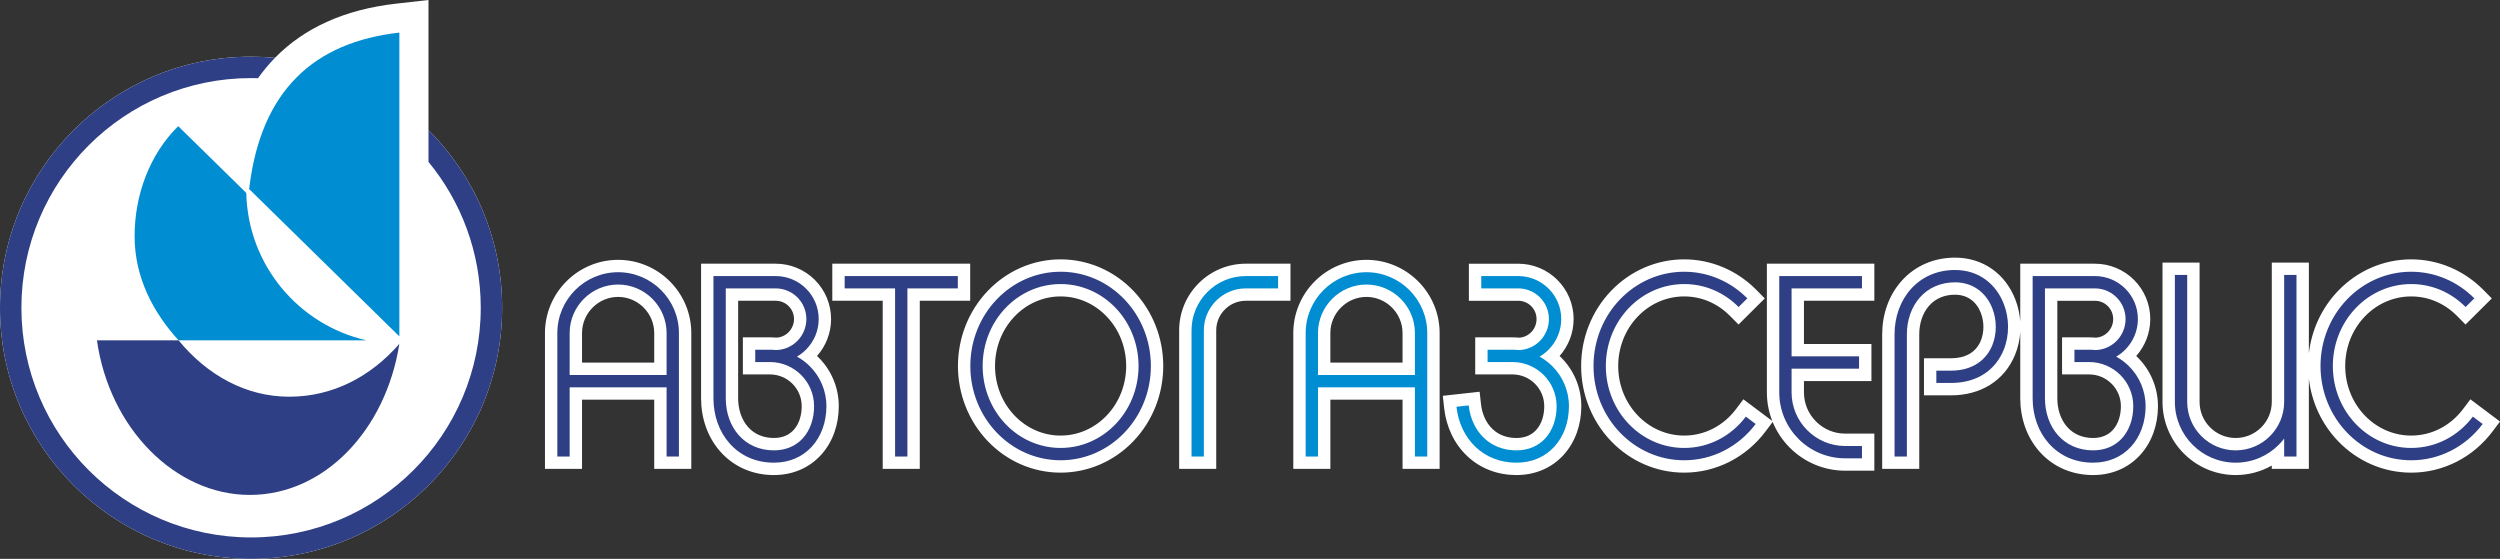 <?xml version="1.0" encoding="UTF-8"?>
<!DOCTYPE svg PUBLIC "-//W3C//DTD SVG 1.1//EN" "http://www.w3.org/Graphics/SVG/1.1/DTD/svg11.dtd">
<!-- Creator: CorelDRAW 2018 (64-Bit) -->
<svg xmlns="http://www.w3.org/2000/svg" xml:space="preserve" width="171.733mm" height="38.389mm" version="1.1" style="shape-rendering:geometricPrecision; text-rendering:geometricPrecision; image-rendering:optimizeQuality; fill-rule:evenodd; clip-rule:evenodd"
viewBox="0 0 17173.36 3838.9"
 xmlns:xlink="http://www.w3.org/1999/xlink">
 <rect x="0" y="0" width="17173.36" height="3838.9" fill="#333333" stroke="none"/>
 <defs>
  <style type="text/css">
   <![CDATA[
    .fil1 {fill:#008DD2}
    .fil2 {fill:#2E3F85}
    .fil0 {fill:white}
    .fil4 {fill:#008DD2;fill-rule:nonzero}
    .fil3 {fill:#2E3F85;fill-rule:nonzero}
   ]]>
  </style>
 </defs>
 <g id="Слой_x0020_1">
  <g id="_2392505880704">
   <path class="fil0" d="M-0 2114.15c0,-952.55 772.19,-1724.74 1724.74,-1724.74 55.4,0 110.16,2.72 164.18,7.78 199.69,-204.2 476.35,-331.83 831.98,-372.03l222.47 -25.16 0 893.64c312.68,312.16 506.11,743.76 506.11,1220.51 0,952.55 -772.19,1724.74 -1724.74,1724.74 -952.55,0 -1724.74,-772.19 -1724.74,-1724.74z"/>
   <path class="fil1" d="M2743.37 2310.79l0 -2086.9c-584.12,66.04 -952.69,394.38 -1031.88,1074.87l1031.88 1012.03z"/>
   <path class="fil1" d="M1691.85 1325.36c10.6,495.06 359.9,906.67 825.44,1012.54l-1290.62 0c-171.83,-188.72 -302,-429.25 -302,-714.91 0,-285.66 104.17,-563.68 299.51,-756.3l467.67 458.67z"/>
   <path class="fil2" d="M2743.37 2361.78c-92.95,591.3 -514.13,1038 -1027.41,1038 -513.28,0 -964.86,-458.76 -1049.98,-1061.88l560.69 0c196.94,238.83 461.2,387.2 760.49,387.2 299.29,0 560.87,-138.53 756.21,-363.32z"/>
   <path class="fil2" d="M1724.74 389.41c-952.55,0 -1724.74,772.19 -1724.74,1724.74 0,952.55 772.19,1724.74 1724.74,1724.74 952.55,0 1724.74,-772.19 1724.74,-1724.74 0,-476.75 -193.43,-908.35 -506.11,-1220.51l0 218.44c224.34,272.48 359.06,621.54 359.06,1002.06 0,871.34 -706.35,1577.69 -1577.69,1577.69 -871.34,0 -1577.69,-706.35 -1577.69,-1577.69 0,-871.34 706.35,-1577.69 1577.69,-1577.69 15.93,0 31.79,0.31 47.61,0.78 35.42,-50.04 74.3,-96.72 116.62,-139.99 -54.07,-5.11 -108.83,-7.83 -164.23,-7.83z"/>
  </g>
  <path class="fil0" d="M12174.4 2891.86c-24.27,-61.76 -37.08,-128.09 -37.08,-195.97l0 -884.47 738.19 0 0 254.66 -483.53 0 0 296.86 463.53 0 0 254.66 -463.53 0 0 78.29c0,75.26 29.89,146.52 83.06,199.7 53.17,53.17 124.45,83.07 199.71,83.07l200.76 0 0 254.66 -200.76 0c-142.84,0 -278.81,-56.7 -379.77,-157.67 -51.24,-51.25 -91.08,-111.5 -117.89,-177.09l-48.88 65.01c-65.56,87.22 -150.11,159.1 -247.46,208.54 -96.69,49.1 -203.01,74.66 -311.47,74.66 -191.01,0 -370.33,-78.93 -502.29,-216.49 -133.2,-138.86 -205.62,-323.95 -205.62,-516.07 0,-192.12 72.42,-377.21 205.62,-516.07 131.96,-137.56 311.28,-216.49 502.29,-216.49 91.8,0 182.45,18.44 267.03,54.11 84.96,35.83 162.1,88.41 226.98,153.89l59.74 60.28 -180.41 179.38 -59.93 -60.46c-41.53,-41.9 -90.79,-75.79 -145.19,-98.74 -53.32,-22.49 -110.37,-33.8 -168.22,-33.8 -121.57,0 -234.87,50.59 -318.77,138.05 -87.7,91.42 -134.48,213.51 -134.48,339.85 0,126.34 46.78,248.43 134.48,339.85 83.9,87.46 197.2,138.05 318.77,138.05 68.45,0 135.42,-15.98 196.45,-46.98 62.63,-31.8 116.97,-78.2 159.14,-134.3l51.02 -67.87 198.51 148.9zm3685.91 -464.12c18.35,-160.53 87.63,-311.72 200.7,-429.6 131.96,-137.56 311.28,-216.49 502.29,-216.49 91.8,0 182.45,18.44 267.03,54.11 84.96,35.83 162.1,88.41 226.98,153.89l59.74 60.28 -180.41 179.38 -59.93 -60.46c-41.53,-41.9 -90.79,-75.79 -145.19,-98.74 -53.32,-22.49 -110.37,-33.8 -168.22,-33.8 -121.57,0 -234.87,50.59 -318.77,138.05 -87.7,91.42 -134.48,213.51 -134.48,339.85 0,126.34 46.78,248.43 134.48,339.85 83.9,87.46 197.2,138.05 318.77,138.05 68.45,0 135.42,-15.98 196.45,-46.98 62.63,-31.8 116.97,-78.2 159.14,-134.3l51.02 -67.87 203.45 152.6 -51.13 68.01c-65.56,87.22 -150.11,159.1 -247.46,208.54 -96.69,49.1 -203.01,74.66 -311.47,74.66 -191.01,0 -370.33,-78.93 -502.29,-216.49 -113.07,-117.88 -182.35,-269.07 -200.7,-429.6l0 620.31 -254.66 0 0 -23.01c-75.54,42.89 -160.86,65.34 -248,65.34 -133.67,0 -260.92,-52.72 -355.44,-147.23 -94.52,-94.51 -147.23,-221.77 -147.23,-355.43l0 -956.91 254.66 0 0 956.91c0,66.06 25.92,128.65 72.63,175.36 46.72,46.71 109.31,72.64 175.38,72.64 66.06,0 128.66,-25.92 175.37,-72.63 46.71,-46.71 72.63,-109.31 72.63,-175.37l0 -956.91 254.66 0 0 623.99zm-1982.42 -146.14c-3.54,52.02 -14.88,103.53 -34.31,151.93 -75.03,186.92 -243.94,282.18 -441.24,282.18l-185.88 0 0 -254.66 185.88 0c90.34,0 169.86,-34.47 205.1,-122.27 11.88,-29.6 17.41,-61.8 17.34,-93.65 -0.07,-32.58 -6,-65.45 -17.76,-95.85 -30.24,-78.21 -92.77,-124.87 -177.51,-124.87 -68.3,0 -131.03,23.27 -177.04,74.86 -47.93,53.74 -68.45,126.84 -68.45,197.79l0 923.93 -254.66 0 0 -923.91c0,-133.96 43.23,-266.43 133.09,-367.19 94.78,-106.28 225.41,-160.14 367.04,-160.14 191.56,0 346.02,109.97 414.79,287.79 18.84,48.73 30.08,100.45 33.61,152.6l0 -398.72 512.75 0c101.1,0 197.41,39.9 268.9,111.39 71.49,71.49 111.39,167.81 111.39,268.91 0,93.75 -34.42,183.78 -96.33,253.79 3.62,3.4 7.19,6.86 10.71,10.38 88.93,88.93 138.54,208.67 138.54,334.44 0,122.93 -39.23,245.02 -123.41,336.38 -84.37,91.56 -198.74,136.6 -322.4,136.6 -141.64,0 -272.27,-53.85 -367.06,-160.14 -89.86,-100.76 -133.09,-233.21 -133.09,-367.17l0 -454.4zm-3164.52 163.91c3.62,3.4 7.19,6.86 10.71,10.38 88.94,88.92 138.54,208.67 138.54,334.44 0,122.93 -39.23,245.02 -123.41,336.38 -84.37,91.56 -198.74,136.6 -322.4,136.6 -126.08,0 -244.49,-42.73 -336.97,-129.35 -92.52,-86.67 -145.64,-205.38 -159.43,-330.56l-9.3 -84.47 252.99 -27.9 9.29 84.52c7.09,64.43 32.62,127.92 80.55,172.81 44.84,42 102.1,60.29 162.87,60.29 51.57,0 99.65,-15.77 135.2,-54.36 40.24,-43.69 55.95,-105.78 55.95,-163.96 0,-58.17 -22.81,-113.25 -63.94,-154.38 -41.13,-41.13 -96.21,-63.94 -154.38,-63.94l-255.88 0 0 -254.66 255.88 0c15.07,0 30.14,0.71 45.15,2.14 31.48,-1.36 60.72,-14.7 82.89,-37.06 23.98,-24.19 37.36,-56.64 37.36,-90.71 0,-33.51 -13.1,-65.16 -36.79,-88.85 -23.69,-23.69 -55.33,-36.79 -88.84,-36.79l-339.11 0 0 -254.66 339.11 0c101.1,0 197.41,39.9 268.9,111.39 71.49,71.49 111.39,167.81 111.39,268.91 0,93.74 -34.43,183.78 -96.33,253.79zm-1078.76 300.17l-495.88 0 0 475.31 -254.66 0 0 -933.45c0,-133.55 53.15,-260.68 147.53,-355.07 94.38,-94.39 221.52,-147.54 355.07,-147.54 133.55,0 260.69,53.15 355.07,147.54 94.38,94.39 147.53,221.52 147.53,355.07l0 933.45 -254.66 0 0 -475.31zm-4022.15 -300.32c3.68,3.45 7.3,6.96 10.87,10.53 88.93,88.93 138.54,208.67 138.54,334.44 0,122.93 -39.23,245.02 -123.41,336.38 -84.37,91.56 -198.74,136.6 -322.4,136.6 -141.64,0 -272.27,-53.85 -367.06,-160.14 -89.86,-100.76 -133.09,-233.21 -133.09,-367.17l0 -924.58 512.75 0c101.1,0 197.41,39.9 268.9,111.39 71.49,71.49 111.39,167.81 111.39,268.91 0,93.75 -34.53,183.69 -96.49,253.64zm3252.24 -379.28l-307.22 0c-53.99,0 -105.05,21.43 -143.2,59.57 -38.14,38.15 -59.57,89.21 -59.57,143.2l0 952.14 -254.66 0 0 -952.14c0,-121.58 48.23,-237.33 134.17,-323.26 85.93,-85.94 201.68,-134.17 323.26,-134.17l307.22 0 0 254.66zm-4370.62 679.6l-495.88 0 0 475.31 -254.66 0 0 -933.45c0,-133.55 53.15,-260.68 147.53,-355.07 94.38,-94.39 221.52,-147.54 355.07,-147.54 133.55,0 260.69,53.15 355.07,147.54 94.38,94.39 147.53,221.52 147.53,355.07l0 933.45 -254.66 0 0 -475.31zm1824.18 -679.6l0 1154.91 -254.66 0 0 -1154.91 -346.28 0 0 -254.66 947.22 0 0 254.66 -346.28 0zm466.75 -67.63c131.32,-137.56 309.98,-216.8 500.63,-216.8 190.65,0 369.31,79.24 500.63,216.8 132.65,138.96 204.49,324 204.49,515.76 0,191.76 -71.84,376.8 -204.49,515.76 -131.32,137.56 -309.98,216.8 -500.63,216.8 -190.65,0 -369.31,-79.24 -500.63,-216.8 -132.65,-138.96 -204.49,-324 -204.49,-515.76 0,-191.76 71.84,-376.8 204.49,-515.76zm7610.95 321.04c31.51,-1.35 60.77,-14.69 82.95,-37.07 23.97,-24.19 37.36,-56.64 37.36,-90.7 0,-33.51 -13.1,-65.16 -36.79,-88.85 -23.69,-23.69 -55.33,-36.79 -88.84,-36.79l-258.09 0 0 669.9c0,70.96 20.51,144.06 68.45,197.81 46.01,51.58 108.72,74.86 177.02,74.86 51.59,0 99.66,-15.76 135.22,-54.36 40.25,-43.68 55.95,-105.78 55.95,-163.96 0,-58.17 -22.81,-113.25 -63.94,-154.38 -41.13,-41.13 -96.21,-63.94 -154.38,-63.94l-185.88 0 0 -254.66 185.88 0c15.05,0 30.1,0.71 45.09,2.14zm-5257.23 171.53l495.88 0 0 -203.48c0,-65.97 -26.35,-128.41 -72.94,-175.01 -46.59,-46.59 -109.04,-72.94 -175,-72.94 -65.96,0 -128.41,26.35 -175,72.94 -46.59,46.6 -72.94,109.04 -72.94,175.01l0 203.48zm-3805.59 -171.62c31.73,-1.28 61.3,-14.67 83.67,-37.18 23.97,-24.12 37.48,-56.46 37.48,-90.5 0,-33.51 -13.1,-65.16 -36.79,-88.85 -23.69,-23.69 -55.33,-36.79 -88.84,-36.79l-258.09 0 0 669.9c0,70.96 20.51,144.06 68.45,197.81 46.01,51.58 108.72,74.86 177.02,74.86 51.59,0 99.66,-15.76 135.22,-54.36 40.25,-43.68 55.95,-105.78 55.95,-163.96 0,-58.17 -22.81,-113.25 -63.94,-154.38 -41.13,-41.13 -96.21,-63.94 -154.38,-63.94l-185.88 0 0 -254.66 185.88 0c14.77,0 29.54,0.68 44.25,2.05zm-1334.94 171.62l495.88 0 0 -203.48c0,-65.97 -26.35,-128.41 -72.94,-175.01 -46.59,-46.59 -109.04,-72.94 -175,-72.94 -65.96,0 -128.41,26.35 -175,72.94 -46.59,46.6 -72.94,109.04 -72.94,175.01l0 203.48zm3287.44 -454.71c-120.87,0 -233.3,50.6 -316.49,137.74 -87.46,91.61 -133.97,213.87 -133.97,340.16 0,126.29 46.51,248.55 133.97,340.16 83.19,87.14 195.62,137.74 316.49,137.74 120.87,0 233.3,-50.6 316.49,-137.74 87.46,-91.61 133.97,-213.87 133.97,-340.16 0,-126.29 -46.51,-248.55 -133.97,-340.16 -83.19,-87.14 -195.62,-137.74 -316.49,-137.74z"/>
  <path class="fil3" d="M15024.64 1888.75l0 871.91c0,91.96 37.28,175.22 97.53,235.47 60.26,60.25 143.52,97.53 235.48,97.53 91.96,0 175.22,-37.28 235.47,-97.53 60.25,-60.25 97.53,-143.51 97.53,-235.47l0 -871.91 84.66 0 0 1247.24 -84.66 0 0 -123.21c-11.57,15.25 -24.16,29.7 -37.67,43.21 -75.57,75.57 -180,122.33 -295.33,122.33 -115.33,0 -219.76,-46.76 -295.34,-122.33 -75.57,-75.57 -122.33,-180 -122.33,-295.33l0 -871.91 84.66 0zm-9836.64 513.6l100.88 0c13.85,0 27.53,0.73 41.01,2.15 57.38,-0.5 109.4,-24.33 147.2,-62.37 38.38,-38.63 62.19,-91.96 62.19,-150.41 0,-58.17 -23.58,-110.84 -61.69,-148.95 -38.11,-38.11 -90.78,-61.69 -148.94,-61.69l-343.09 0 0 754.9c0,99.58 32.26,189.63 90.02,254.39 56.82,63.71 139.18,103.28 240.45,103.28 83.91,0 151.06,-31.11 197.73,-81.76 50.72,-55.05 78.44,-133.71 78.44,-221.56 0,-83.76 -33.96,-159.6 -88.84,-214.48 -54.88,-54.88 -130.72,-88.84 -214.48,-88.84l-100.88 0 0 -84.66zm286.72 47.33c32.63,17.84 62.42,40.23 88.5,66.31 70.2,70.2 113.64,167.21 113.64,274.34 0,108.98 -35.66,207.95 -100.92,278.78 -62.34,67.65 -150.71,109.2 -259.89,109.2 -127.1,0 -231.15,-50.45 -303.63,-131.72 -71.55,-80.23 -111.52,-190.19 -111.52,-310.59l0 -839.58 427.75 0c81.53,0 155.37,33.06 208.8,86.49 53.43,53.43 86.49,127.28 86.49,208.81 0,81.46 -33.3,155.89 -86.99,209.93 -18.5,18.62 -39.42,34.81 -62.23,48.03zm-1561.53 126.34l665.88 0 0 -288.48c0,-91.51 -37.48,-174.75 -97.83,-235.11 -60.36,-60.36 -143.6,-97.84 -235.11,-97.84 -91.51,0 -174.75,37.48 -235.11,97.84 -60.35,60.36 -97.83,143.6 -97.83,235.11l0 288.48zm665.88 84.66l-665.88 0 0 475.31 -84.66 0 0 -848.45c0,-114.88 46.98,-219.31 122.63,-294.97 75.66,-75.66 180.09,-122.64 294.97,-122.64 114.88,0 219.31,46.98 294.97,122.64 75.65,75.66 122.63,180.09 122.63,294.97l0 848.45 -84.66 0 0 -475.31zm1223.24 -764.26l777.22 0 0 84.66 -346.28 0 0 1154.91 -84.66 0 0 -1154.91 -346.28 0 0 -84.66zm1483.32 54.89c-147.57,0 -281.22,62.69 -377.97,164.04 -97.3,101.91 -157.49,242.94 -157.49,398.86 0,155.92 60.19,296.95 157.49,398.86 96.75,101.35 230.4,164.04 377.97,164.04 147.57,0 281.22,-62.69 377.97,-164.04 97.3,-101.91 157.49,-242.94 157.49,-398.86 0,-155.92 -60.19,-296.95 -157.49,-398.86 -96.75,-101.35 -230.4,-164.04 -377.97,-164.04zm-439.15 105.84c112.35,-117.69 267.63,-190.5 439.15,-190.5 171.52,0 326.8,72.81 439.15,190.5 111.81,117.11 180.97,278.74 180.97,457.06 0,178.32 -69.16,339.95 -180.97,457.06 -112.35,117.69 -267.63,190.5 -439.15,190.5 -171.52,0 -326.8,-72.81 -439.15,-190.5 -111.81,-117.11 -180.97,-278.74 -180.97,-457.06 0,-178.32 69.16,-339.95 180.97,-457.06zm7403.5 345.2l100.88 0c14.13,0 28.08,0.76 41.83,2.24 57.21,-0.56 108.96,-24.38 146.58,-62.33 38.28,-38.62 61.99,-92.01 61.99,-150.54 0,-58.17 -23.58,-110.84 -61.69,-148.95 -38.11,-38.11 -90.78,-61.69 -148.94,-61.69l-343.09 0 0 754.9c0,99.58 32.26,189.63 90.02,254.39 56.82,63.71 139.18,103.28 240.45,103.28 83.91,0 151.06,-31.11 197.73,-81.76 50.72,-55.05 78.44,-133.71 78.44,-221.56 0,-83.76 -33.96,-159.6 -88.84,-214.48 -54.88,-54.88 -130.72,-88.84 -214.48,-88.84l-100.88 0 0 -84.66zm287 47.49c32.52,17.81 62.21,40.14 88.22,66.15 70.2,70.2 113.64,167.21 113.64,274.34 0,108.98 -35.66,207.95 -100.92,278.78 -62.34,67.65 -150.71,109.2 -259.89,109.2 -127.1,0 -231.15,-50.45 -303.63,-131.72 -71.55,-80.23 -111.52,-190.19 -111.52,-310.59l0 -839.58 427.75 0c81.53,0 155.37,33.06 208.8,86.49 53.43,53.43 86.49,127.28 86.49,208.81 0,81.48 -33.19,155.98 -86.79,210.06 -18.47,18.63 -39.36,34.83 -62.15,48.06zm-1235.53 96.21l100.88 0c151.7,0 244.35,-76.88 283.98,-175.6 15.85,-39.47 23.55,-82.45 23.46,-125.49 -0.08,-43.15 -8.04,-86.42 -23.48,-126.34 -38.84,-100.46 -126.4,-179.21 -256.79,-179.21 -101.29,0 -183.65,39.57 -240.47,103.28 -57.76,64.76 -90.02,154.82 -90.02,254.37l0 838.93 -84.66 0 0 -838.91c0,-120.41 39.97,-230.38 111.52,-310.61 72.48,-81.27 176.53,-131.72 303.61,-131.72 170.56,0 284.91,102.59 335.51,233.45 19.14,49.48 28.99,103.16 29.1,156.76 0.12,53.71 -9.54,107.44 -29.4,156.91 -51.64,128.65 -170.15,228.84 -362.36,228.84l-100.88 0 0 -84.66zm3635.62 -437.04c-49.45,-49.89 -107.94,-89.97 -172.52,-117.21 -61.9,-26.11 -129.84,-40.49 -201.26,-40.49 -148.39,0 -282.8,62.76 -380.11,164.21 -97.7,101.84 -158.14,242.8 -158.14,398.69 0,155.89 60.44,296.85 158.14,398.69 97.31,101.45 231.72,164.21 380.11,164.21 84.35,0 164.08,-20.2 234.94,-56.19 73.91,-37.54 138.37,-92.21 188.59,-159.02l67.46 50.6c-58.05,77.23 -132.57,140.42 -218.01,183.82 -82.54,41.92 -175.19,65.45 -272.98,65.45 -172.24,0 -328.16,-72.74 -440.95,-190.33 -112.42,-117.18 -181.96,-278.87 -181.96,-457.23 0,-178.36 69.54,-340.05 181.96,-457.23 112.79,-117.59 268.71,-190.33 440.95,-190.33 82.48,0 161.49,16.85 234,47.43 75,31.63 142.67,77.93 199.64,135.41l-59.86 59.52zm-4994.02 0c-49.45,-49.89 -107.94,-89.97 -172.52,-117.21 -61.9,-26.11 -129.84,-40.49 -201.26,-40.49 -148.39,0 -282.8,62.76 -380.11,164.21 -97.7,101.84 -158.14,242.8 -158.14,398.69 0,155.89 60.44,296.85 158.14,398.69 97.31,101.45 231.72,164.21 380.11,164.21 84.35,0 164.08,-20.2 234.94,-56.19 73.91,-37.54 138.37,-92.21 188.59,-159.02l67.46 50.6c-58.05,77.23 -132.57,140.42 -218.01,183.82 -82.54,41.92 -175.19,65.45 -272.98,65.45 -172.24,0 -328.16,-72.74 -440.95,-190.33 -112.42,-117.18 -181.96,-278.87 -181.96,-457.23 0,-178.36 69.54,-340.05 181.96,-457.23 112.79,-117.59 268.71,-190.33 440.95,-190.33 82.48,0 161.49,16.85 234,47.43 75,31.63 142.67,77.93 199.64,135.41l-59.86 59.52zm827.45 423.59l-463.53 0 0 163.29c0,101.24 41.33,193.17 107.96,259.8 66.64,66.64 158.59,107.97 259.81,107.97l115.76 0 0 84.66 -115.76 0c-124.58,0 -237.73,-50.82 -319.67,-132.77 -81.93,-81.93 -132.76,-195.05 -132.76,-319.66l0 -799.47 568.19 0 0 84.66 -483.53 0 0 466.86 463.53 0 0 84.66z"/>
  <path class="fil4" d="M10175.3 1896.42l254.11 0c81.53,0 155.37,33.06 208.8,86.49 53.43,53.43 86.49,127.28 86.49,208.81 0,81.46 -33.19,155.98 -86.79,210.07 -18.47,18.63 -39.35,34.83 -62.14,48.05 32.52,17.82 62.2,40.14 88.21,66.15 70.2,70.2 113.64,167.21 113.64,274.34 0,108.98 -35.66,207.95 -100.92,278.78 -62.34,67.65 -150.71,109.2 -259.89,109.2 -113.09,0 -208.1,-40.1 -278.86,-106.39 -74.2,-69.5 -120.91,-167.55 -133.05,-277.82l84 -9.26c9.93,90.26 47.48,169.88 106.93,225.56 55.37,51.87 130.59,83.25 220.98,83.25 83.89,0 151.04,-31.11 197.71,-81.76 50.72,-55.05 78.44,-133.71 78.44,-221.56 0,-83.76 -33.96,-159.6 -88.84,-214.48 -54.88,-54.88 -130.72,-88.84 -214.48,-88.84l-170.88 0 0 -84.66 170.88 0c14.16,0 28.14,0.77 41.91,2.25 57.18,-0.59 108.9,-24.4 146.5,-62.33 38.29,-38.64 61.99,-92.02 61.99,-150.55 0,-58.17 -23.58,-110.84 -61.69,-148.95 -38.11,-38.11 -90.78,-61.69 -148.94,-61.69l-254.11 0 0 -84.66zm-1121.57 679.6l665.88 0 0 -288.48c0,-91.51 -37.48,-174.75 -97.83,-235.11 -60.36,-60.36 -143.6,-97.84 -235.11,-97.84 -91.51,0 -174.75,37.48 -235.11,97.84 -60.35,60.36 -97.83,143.6 -97.83,235.11l0 288.48zm665.88 84.66l-665.88 0 0 475.31 -84.66 0 0 -848.45c0,-114.88 46.98,-219.31 122.63,-294.97 75.66,-75.66 180.09,-122.64 294.97,-122.64 114.88,0 219.31,46.98 294.97,122.64 75.65,75.66 122.63,180.09 122.63,294.97l0 848.45 -84.66 0 0 -475.31zm-939.91 -679.6l-222.22 0c-79.21,0 -151.16,32.33 -203.3,84.47 -52.14,52.14 -84.47,124.09 -84.47,203.3l0 867.14 -84.66 0 0 -867.14c0,-102.58 41.82,-195.71 109.27,-263.16 67.45,-67.45 160.58,-109.27 263.16,-109.27l222.22 0 0 84.66z"/>
 </g>
</svg>

